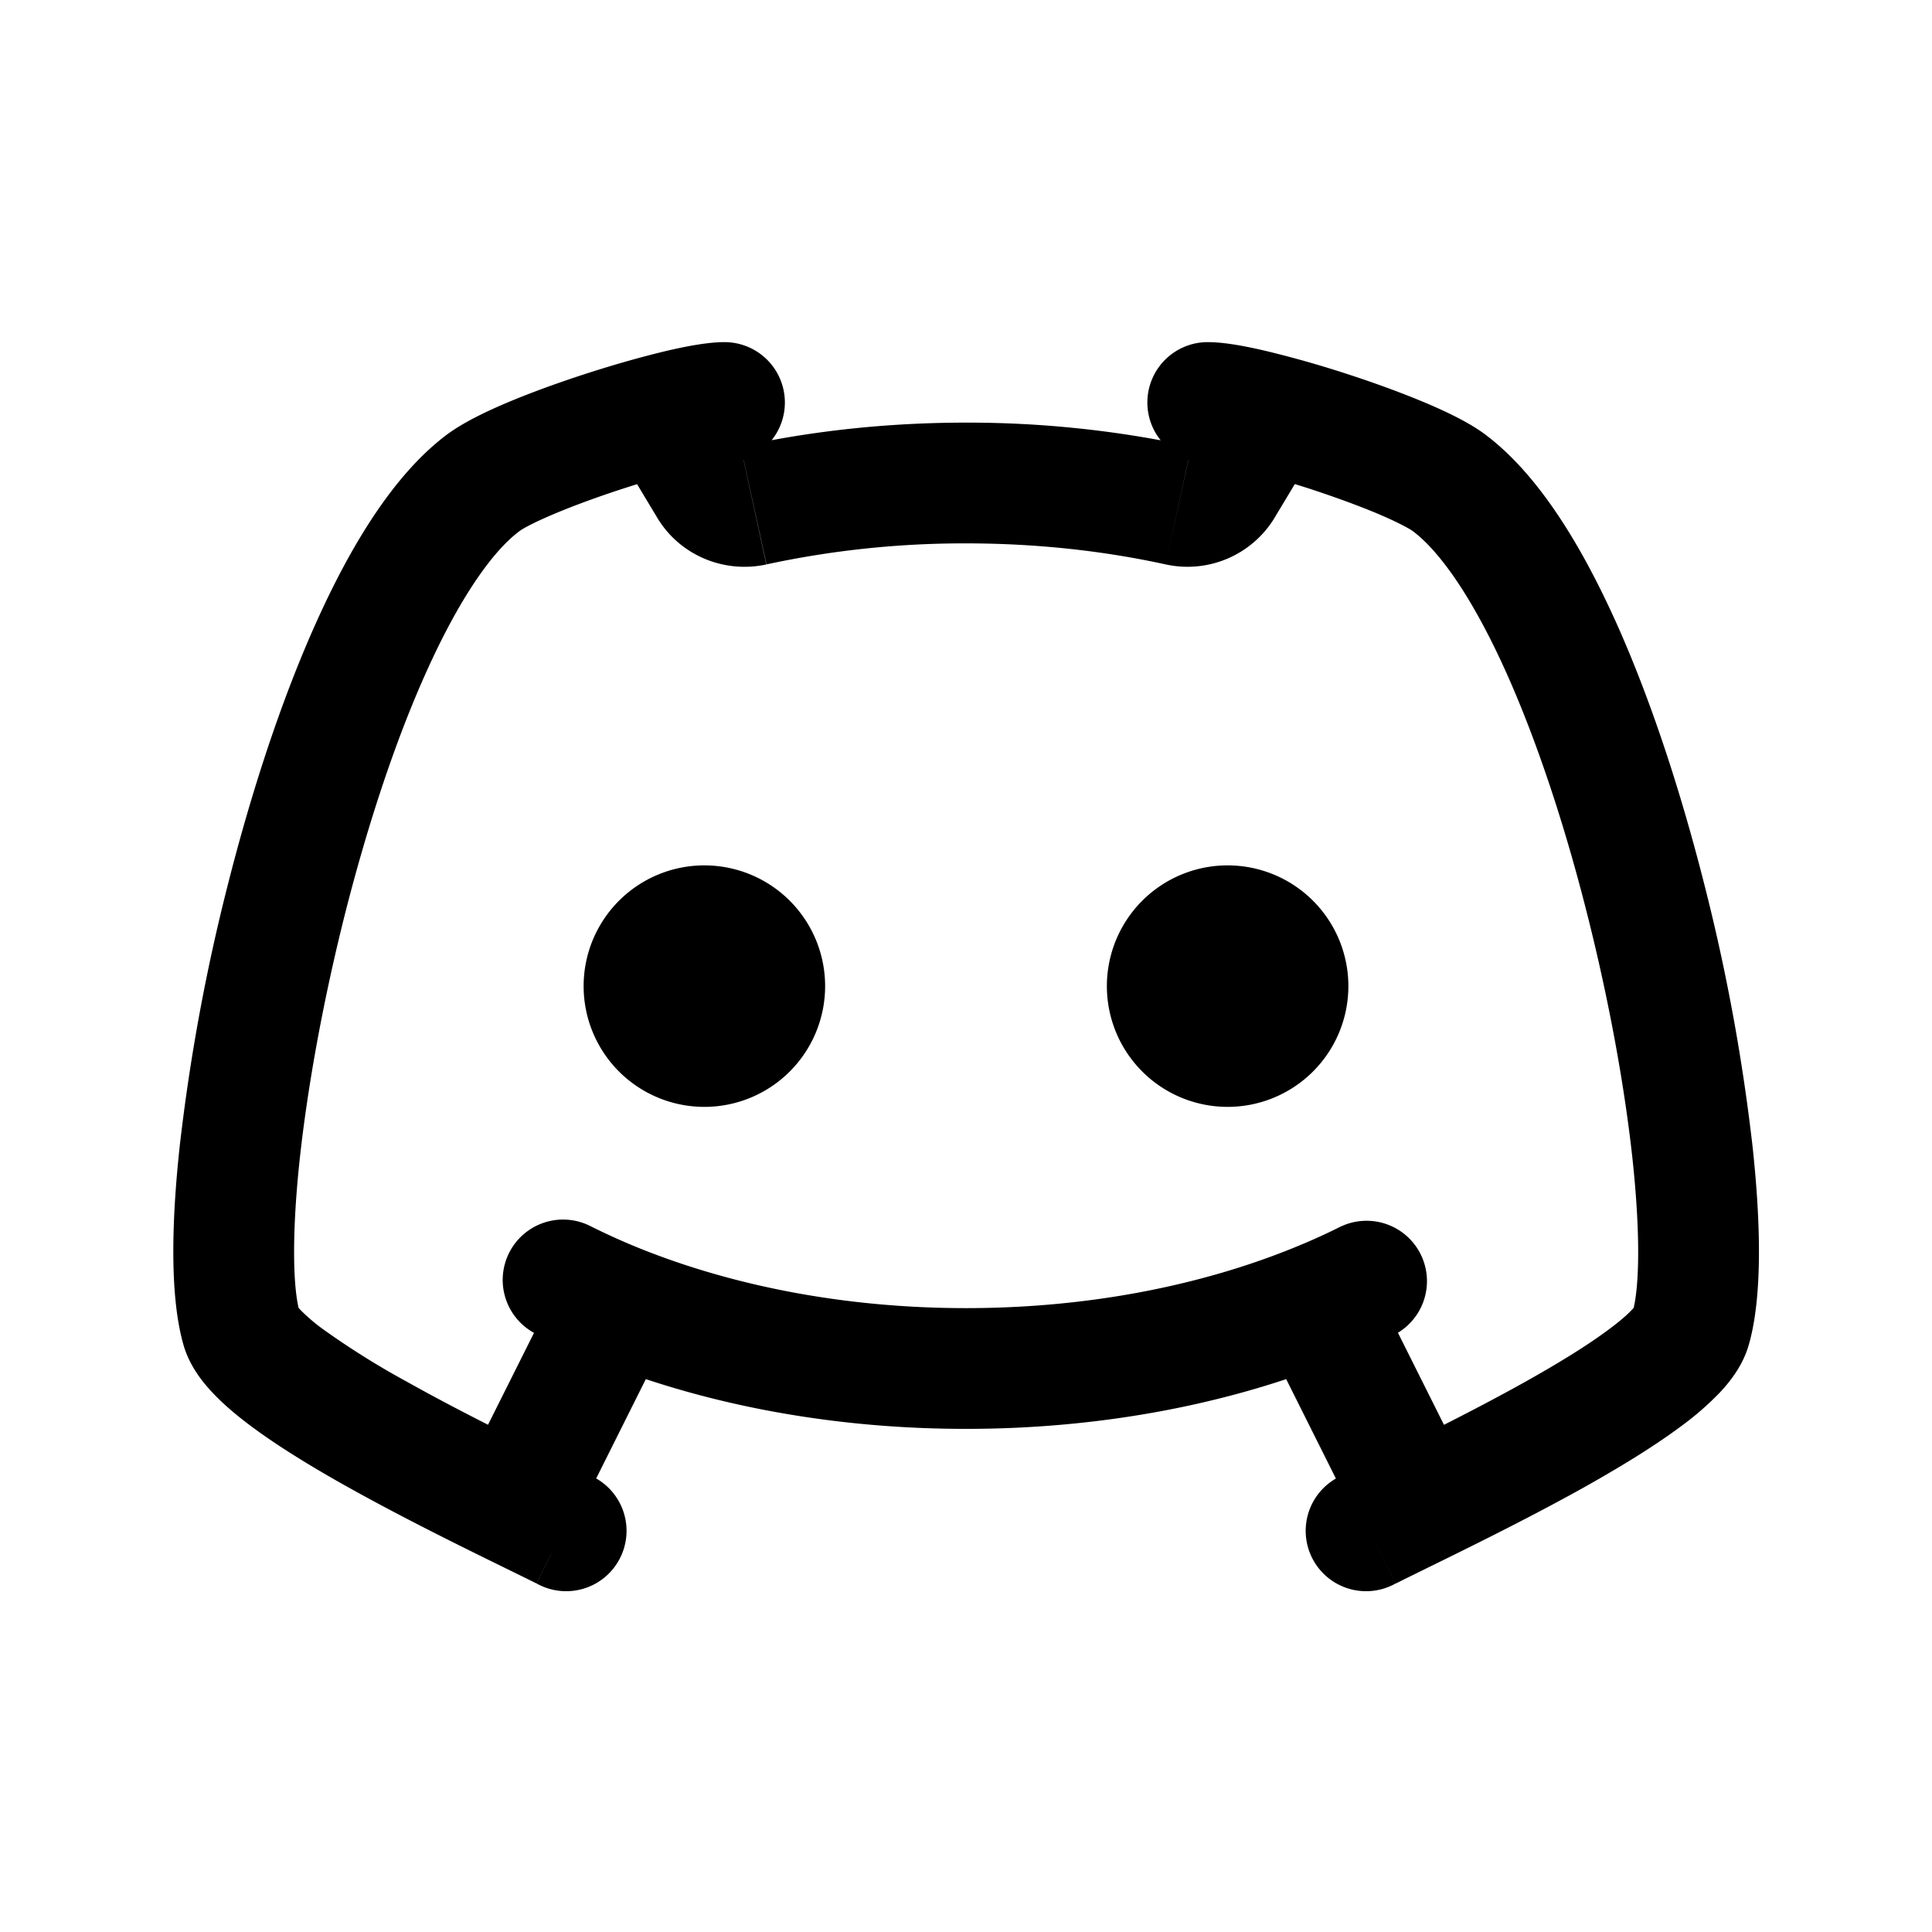 <svg xmlns="http://www.w3.org/2000/svg" width="24" height="24" fill="none" viewBox="0 0 24 24">
    <path fill="currentColor" d="M16 12.25a.75.75 0 1 1-1.5 0 .75.75 0 0 1 1.5 0M9.5 12.25a.75.75 0 1 1-1.5 0 .75.75 0 0 1 1.5 0"/>
    <path fill="currentColor" d="M9 5.75a.75.75 0 0 0 0-1.5zm-.738-.614-.188-.726zM6 6l.45.6zM3 16.5l.721-.206zm3.665 3.17a.75.75 0 1 0 .67-1.34zm8.338-15.42a.75.75 0 0 0 0 1.5zm3 1.75.45-.6zm3 10.5.721.206zm-4.335 1.83a.75.75 0 1 0 .67 1.34zM9.36 6.277l-.16-.732zm5.278 0 .16-.732zm.552-.233-.643-.386zm-6.382 0 .643-.386zM7.652 16.197l.281-.695zm-.316-.965a.75.75 0 1 0-.672 1.341zm10 1.341a.75.75 0 0 0-.672-1.34zM5.727 18.368a.75.75 0 0 0 1.342.671zM9 4.25c-.253 0-.61.078-.926.16l.376 1.452c.15-.039.281-.069.385-.088.052-.01.094-.016.125-.02L9 5.75zm-.926.16c-.422.109-.924.266-1.37.432-.413.154-.878.351-1.154.558l.9 1.2c.08-.06.349-.192.778-.352.399-.149.85-.29 1.222-.386zM5.55 5.4c-.66.495-1.192 1.379-1.616 2.319-.438.97-.81 2.115-1.099 3.253a24.271 24.271 0 0 0-.604 3.28c-.102.95-.121 1.863.048 2.454l1.442-.412c-.08-.284-.1-.934.001-1.882.098-.91.294-1.992.567-3.072.275-1.08.62-2.138 1.012-3.004.404-.896.809-1.48 1.149-1.736zM2.279 16.706c.074.26.236.462.364.597.138.147.306.287.478.415.345.257.778.52 1.213.762.87.486 1.851.951 2.33 1.19l.671-1.34c-.52-.261-1.44-.695-2.27-1.16a10.016 10.016 0 0 1-1.048-.655 2.246 2.246 0 0 1-.283-.241c-.068-.072-.037-.064-.013.02zM15.003 5.75c-.001 0 .035.001.125.017.082.014.186.036.308.065.243.06.537.144.835.24.299.098.59.204.833.305.26.11.404.19.45.223l.9-1.2c-.206-.154-.5-.293-.77-.406-.29-.121-.622-.242-.949-.348a13.326 13.326 0 0 0-.946-.271c-.262-.064-.56-.125-.786-.125zm2.55.85c.34.255.745.84 1.15 1.736.39.866.737 1.924 1.01 3.005.274 1.079.47 2.161.568 3.07.101.949.082 1.6.001 1.883l1.442.412c.17-.591.15-1.503.048-2.454a24.268 24.268 0 0 0-.604-3.28c-.289-1.138-.661-2.284-1.098-3.253-.425-.94-.957-1.824-1.617-2.319zm2.729 9.694c.024-.084.055-.092-.013-.02-.057.06-.149.141-.283.24-.267.2-.634.425-1.049.657-.83.463-1.748.898-2.27 1.158l.672 1.342c.479-.24 1.46-.705 2.33-1.19.435-.244.868-.506 1.213-.763a3.69 3.69 0 0 0 .478-.415c.128-.135.29-.338.364-.597zM9.522 7.011A11.653 11.653 0 0 1 12 6.75v-1.5c-.977 0-1.919.104-2.799.296zM12 6.75c.872 0 1.706.092 2.479.261l.32-1.465A13.152 13.152 0 0 0 12 5.25zm2.479.261a1.265 1.265 0 0 0 1.355-.58L14.55 5.66a.235.235 0 0 1 .25-.113zM9.2 5.546a.235.235 0 0 1 .25.113l-1.285.773c.286.476.84.692 1.355.58zm.25.113-.546-.91-1.286.773.547.91zm6.383.773.547-.91-1.285-.773-.547.91zM12 16.25c-1.514 0-2.91-.28-4.067-.748l-.563 1.39c1.348.547 2.937.858 4.63.858zm-4.067-.748a8.335 8.335 0 0 1-.597-.27l-.672 1.341c.227.114.463.22.706.319zm8.731-.27c-.19.096-.39.186-.597.27l.563 1.39a9.78 9.78 0 0 0 .706-.319zm-.597.27c-1.156.469-2.553.748-4.067.748v1.5c1.693 0 3.283-.311 4.63-.858zM7.069 19.04l1.253-2.507-1.341-.67-1.254 2.506zm11.204-.67-1.254-2.507-1.341.67 1.254 2.508zM15.25 12.25v1.5a1.5 1.5 0 0 0 1.5-1.5zm0 0h-1.5a1.5 1.5 0 0 0 1.5 1.5zm0 0v-1.5a1.5 1.5 0 0 0-1.5 1.5zm0 0h1.5a1.5 1.5 0 0 0-1.5-1.5zm-6.5 0v1.5a1.5 1.5 0 0 0 1.5-1.5zm0 0h-1.5a1.5 1.5 0 0 0 1.5 1.5zm0 0v-1.5a1.5 1.5 0 0 0-1.5 1.5zm0 0h1.5a1.5 1.5 0 0 0-1.5-1.5z"/>
</svg>